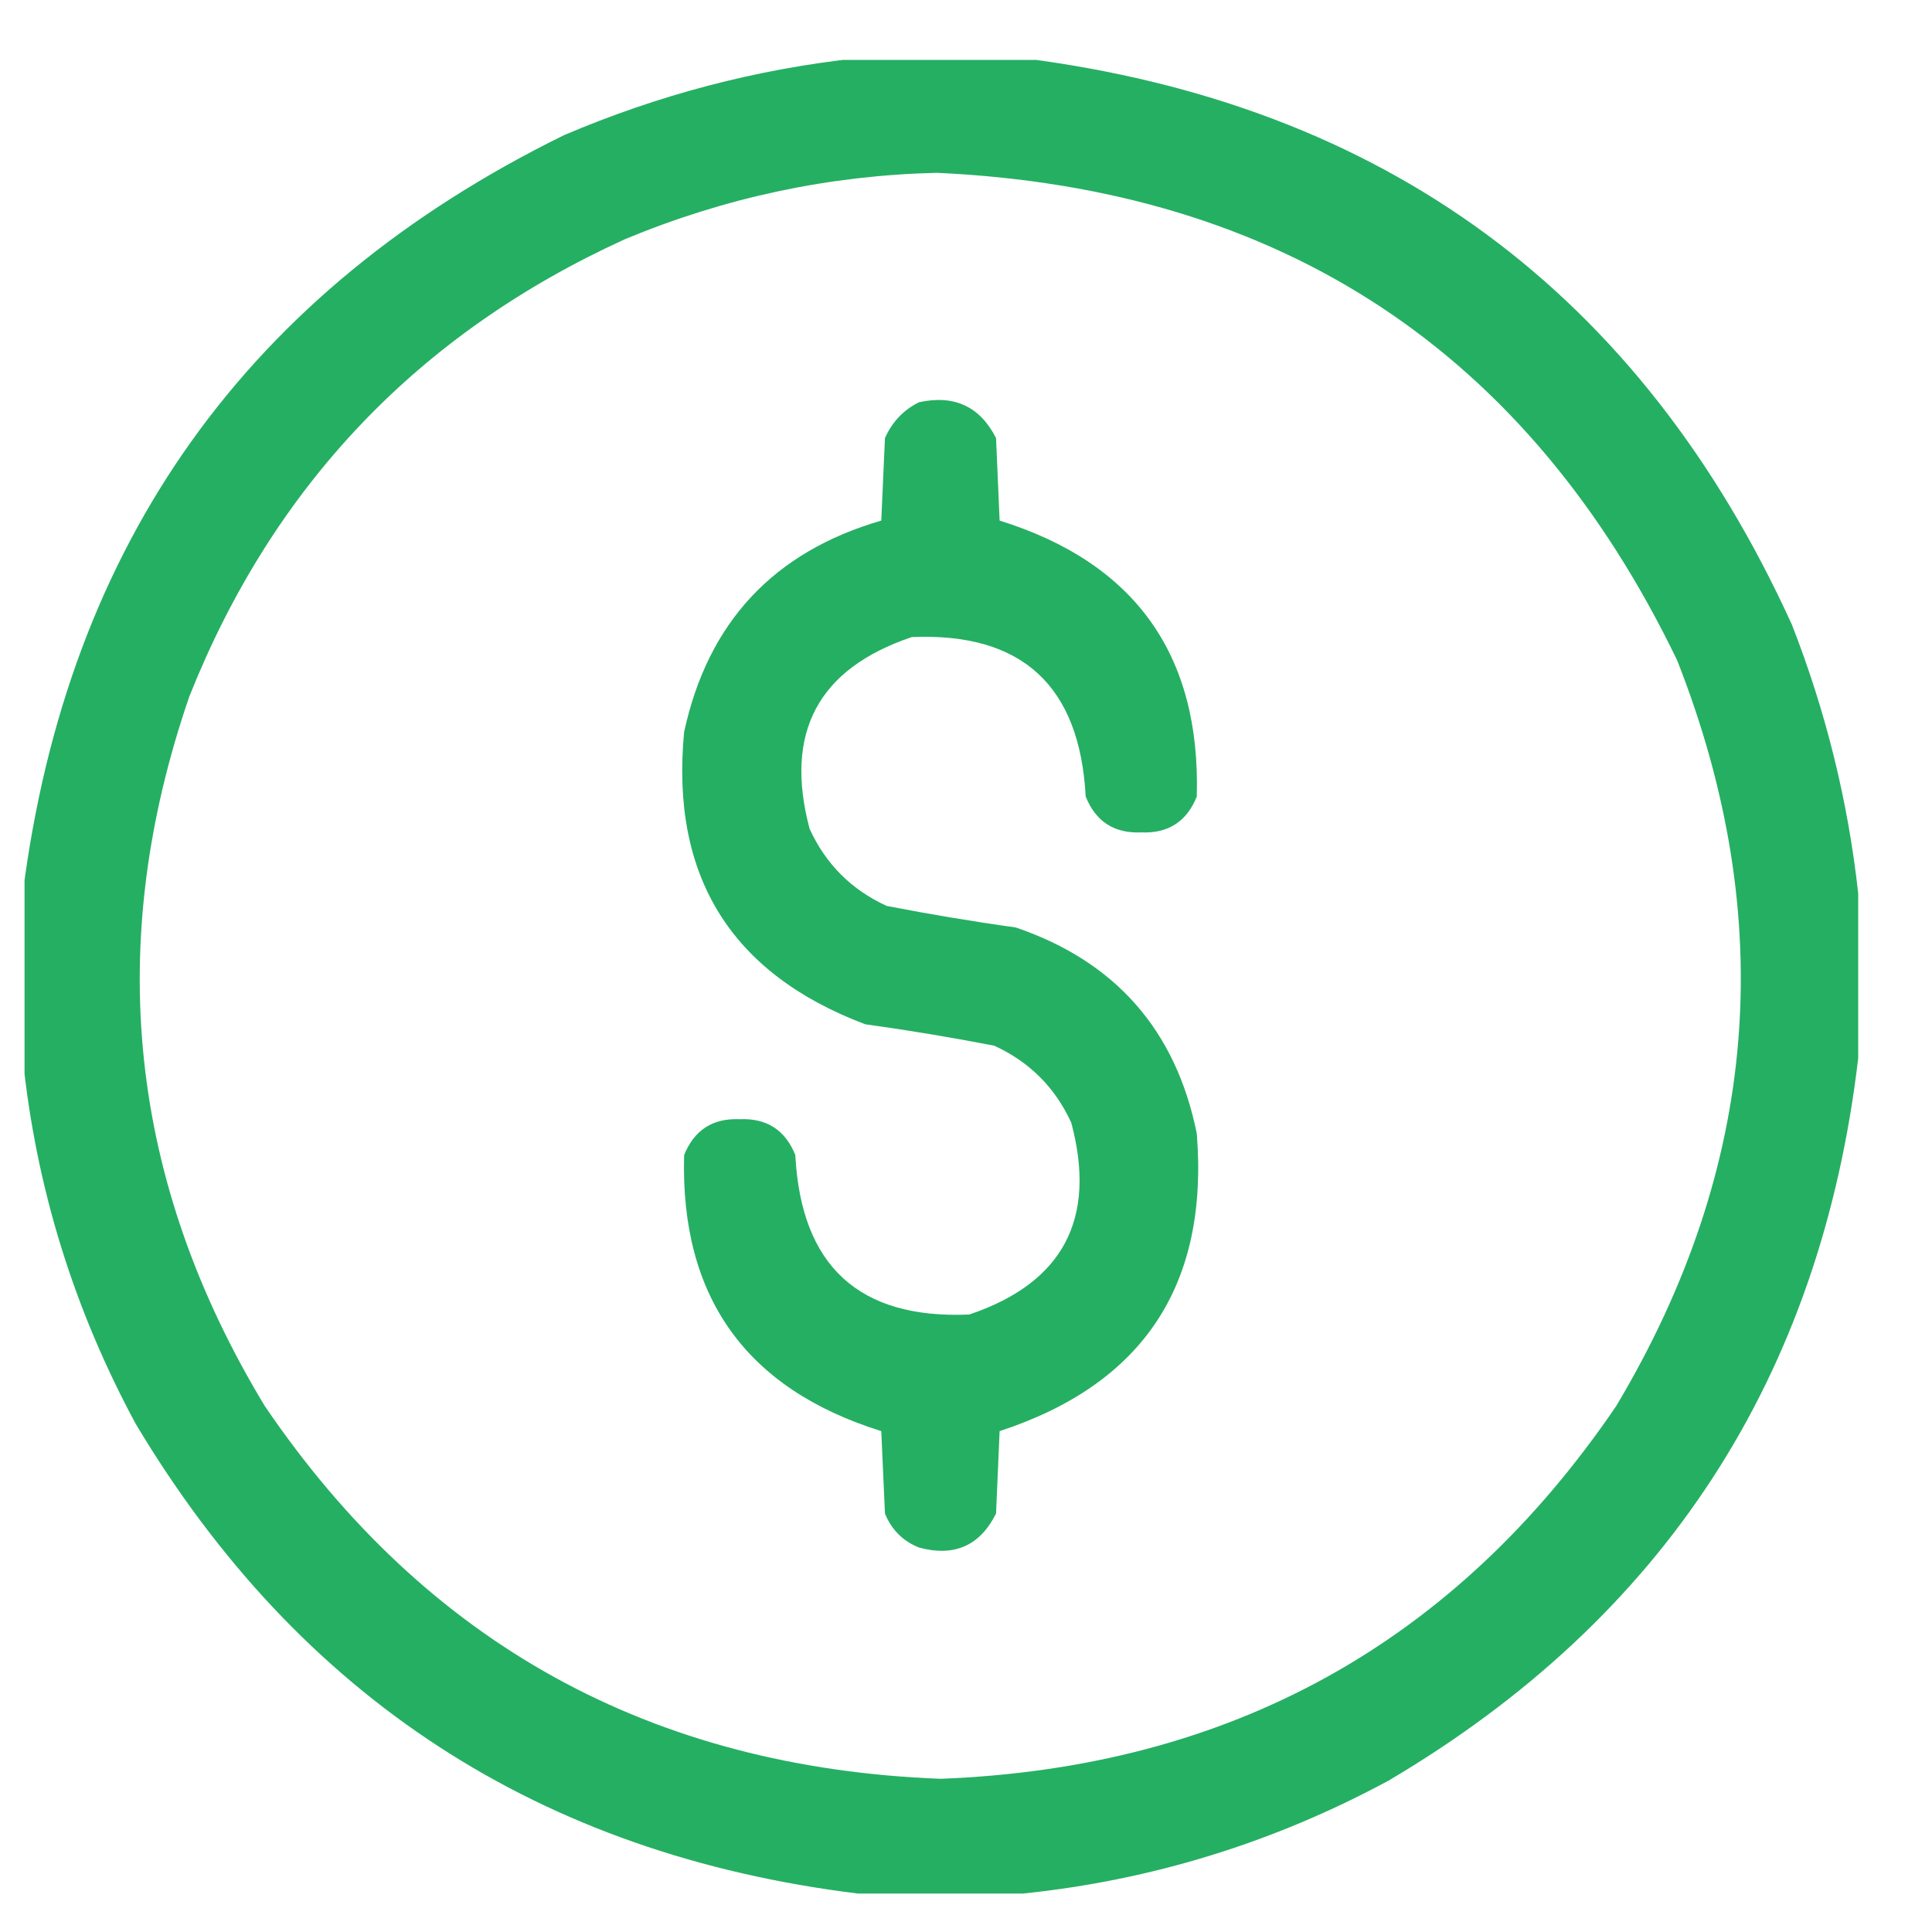 <svg width="20" height="20" viewBox="0 0 20 20" fill="none" xmlns="http://www.w3.org/2000/svg">
<g clip-path="url(#clip0_18_163)">
<path opacity="0.965" fill-rule="evenodd" clip-rule="evenodd" d="M8.882 0.602C9.451 0.602 10.02 0.602 10.589 0.602C14.333 1.078 16.986 3.033 18.549 6.465C18.902 7.367 19.131 8.295 19.236 9.248C19.236 9.817 19.236 10.386 19.236 10.955C18.847 14.255 17.227 16.748 14.374 18.433C13.186 19.074 11.924 19.464 10.589 19.602C10.02 19.602 9.451 19.602 8.882 19.602C5.593 19.197 3.1 17.577 1.405 14.74C0.763 13.551 0.373 12.29 0.236 10.955C0.236 10.386 0.236 9.817 0.236 9.248C0.696 5.624 2.564 3.008 5.839 1.399C6.819 0.981 7.833 0.715 8.882 0.602ZM9.699 1.789C13.264 1.953 15.819 3.636 17.362 6.836C18.416 9.514 18.205 12.087 16.731 14.555C15.06 17.014 12.729 18.3 9.736 18.414C6.743 18.3 4.411 17.014 2.741 14.555C1.334 12.23 1.074 9.78 1.961 7.207C2.83 5.027 4.333 3.45 6.47 2.476C7.508 2.044 8.585 1.815 9.699 1.789Z" fill="#1EAD5E"/>
<path opacity="0.965" fill-rule="evenodd" clip-rule="evenodd" d="M9.513 4.164C9.879 4.084 10.145 4.208 10.311 4.535C10.323 4.82 10.336 5.104 10.348 5.389C11.75 5.826 12.431 6.779 12.389 8.246C12.285 8.505 12.093 8.629 11.814 8.617C11.535 8.629 11.343 8.505 11.239 8.246C11.178 7.097 10.578 6.546 9.439 6.595C8.468 6.922 8.116 7.583 8.381 8.58C8.548 8.945 8.814 9.211 9.179 9.378C9.622 9.464 10.068 9.539 10.515 9.601C11.548 9.953 12.173 10.665 12.389 11.734C12.515 13.301 11.835 14.328 10.348 14.815C10.336 15.099 10.323 15.383 10.311 15.668C10.145 16.001 9.879 16.119 9.513 16.02C9.346 15.953 9.229 15.835 9.161 15.668C9.148 15.383 9.136 15.099 9.123 14.815C7.721 14.377 7.041 13.425 7.082 11.957C7.187 11.698 7.378 11.574 7.658 11.586C7.937 11.574 8.129 11.698 8.233 11.957C8.293 13.106 8.893 13.657 10.033 13.608C11.003 13.282 11.356 12.62 11.09 11.623C10.923 11.258 10.657 10.992 10.292 10.825C9.849 10.739 9.404 10.665 8.956 10.603C7.564 10.077 6.94 9.068 7.082 7.578C7.327 6.443 8.008 5.713 9.123 5.389C9.136 5.104 9.148 4.82 9.161 4.535C9.236 4.367 9.353 4.244 9.513 4.164Z" fill="#1EAD5E"/>
</g>
<defs>
<clipPath id="clip0_18_163">
<rect width="19" height="19" fill="white" transform="translate(0.254 0.62)"/>
</clipPath>
</defs>
</svg>
